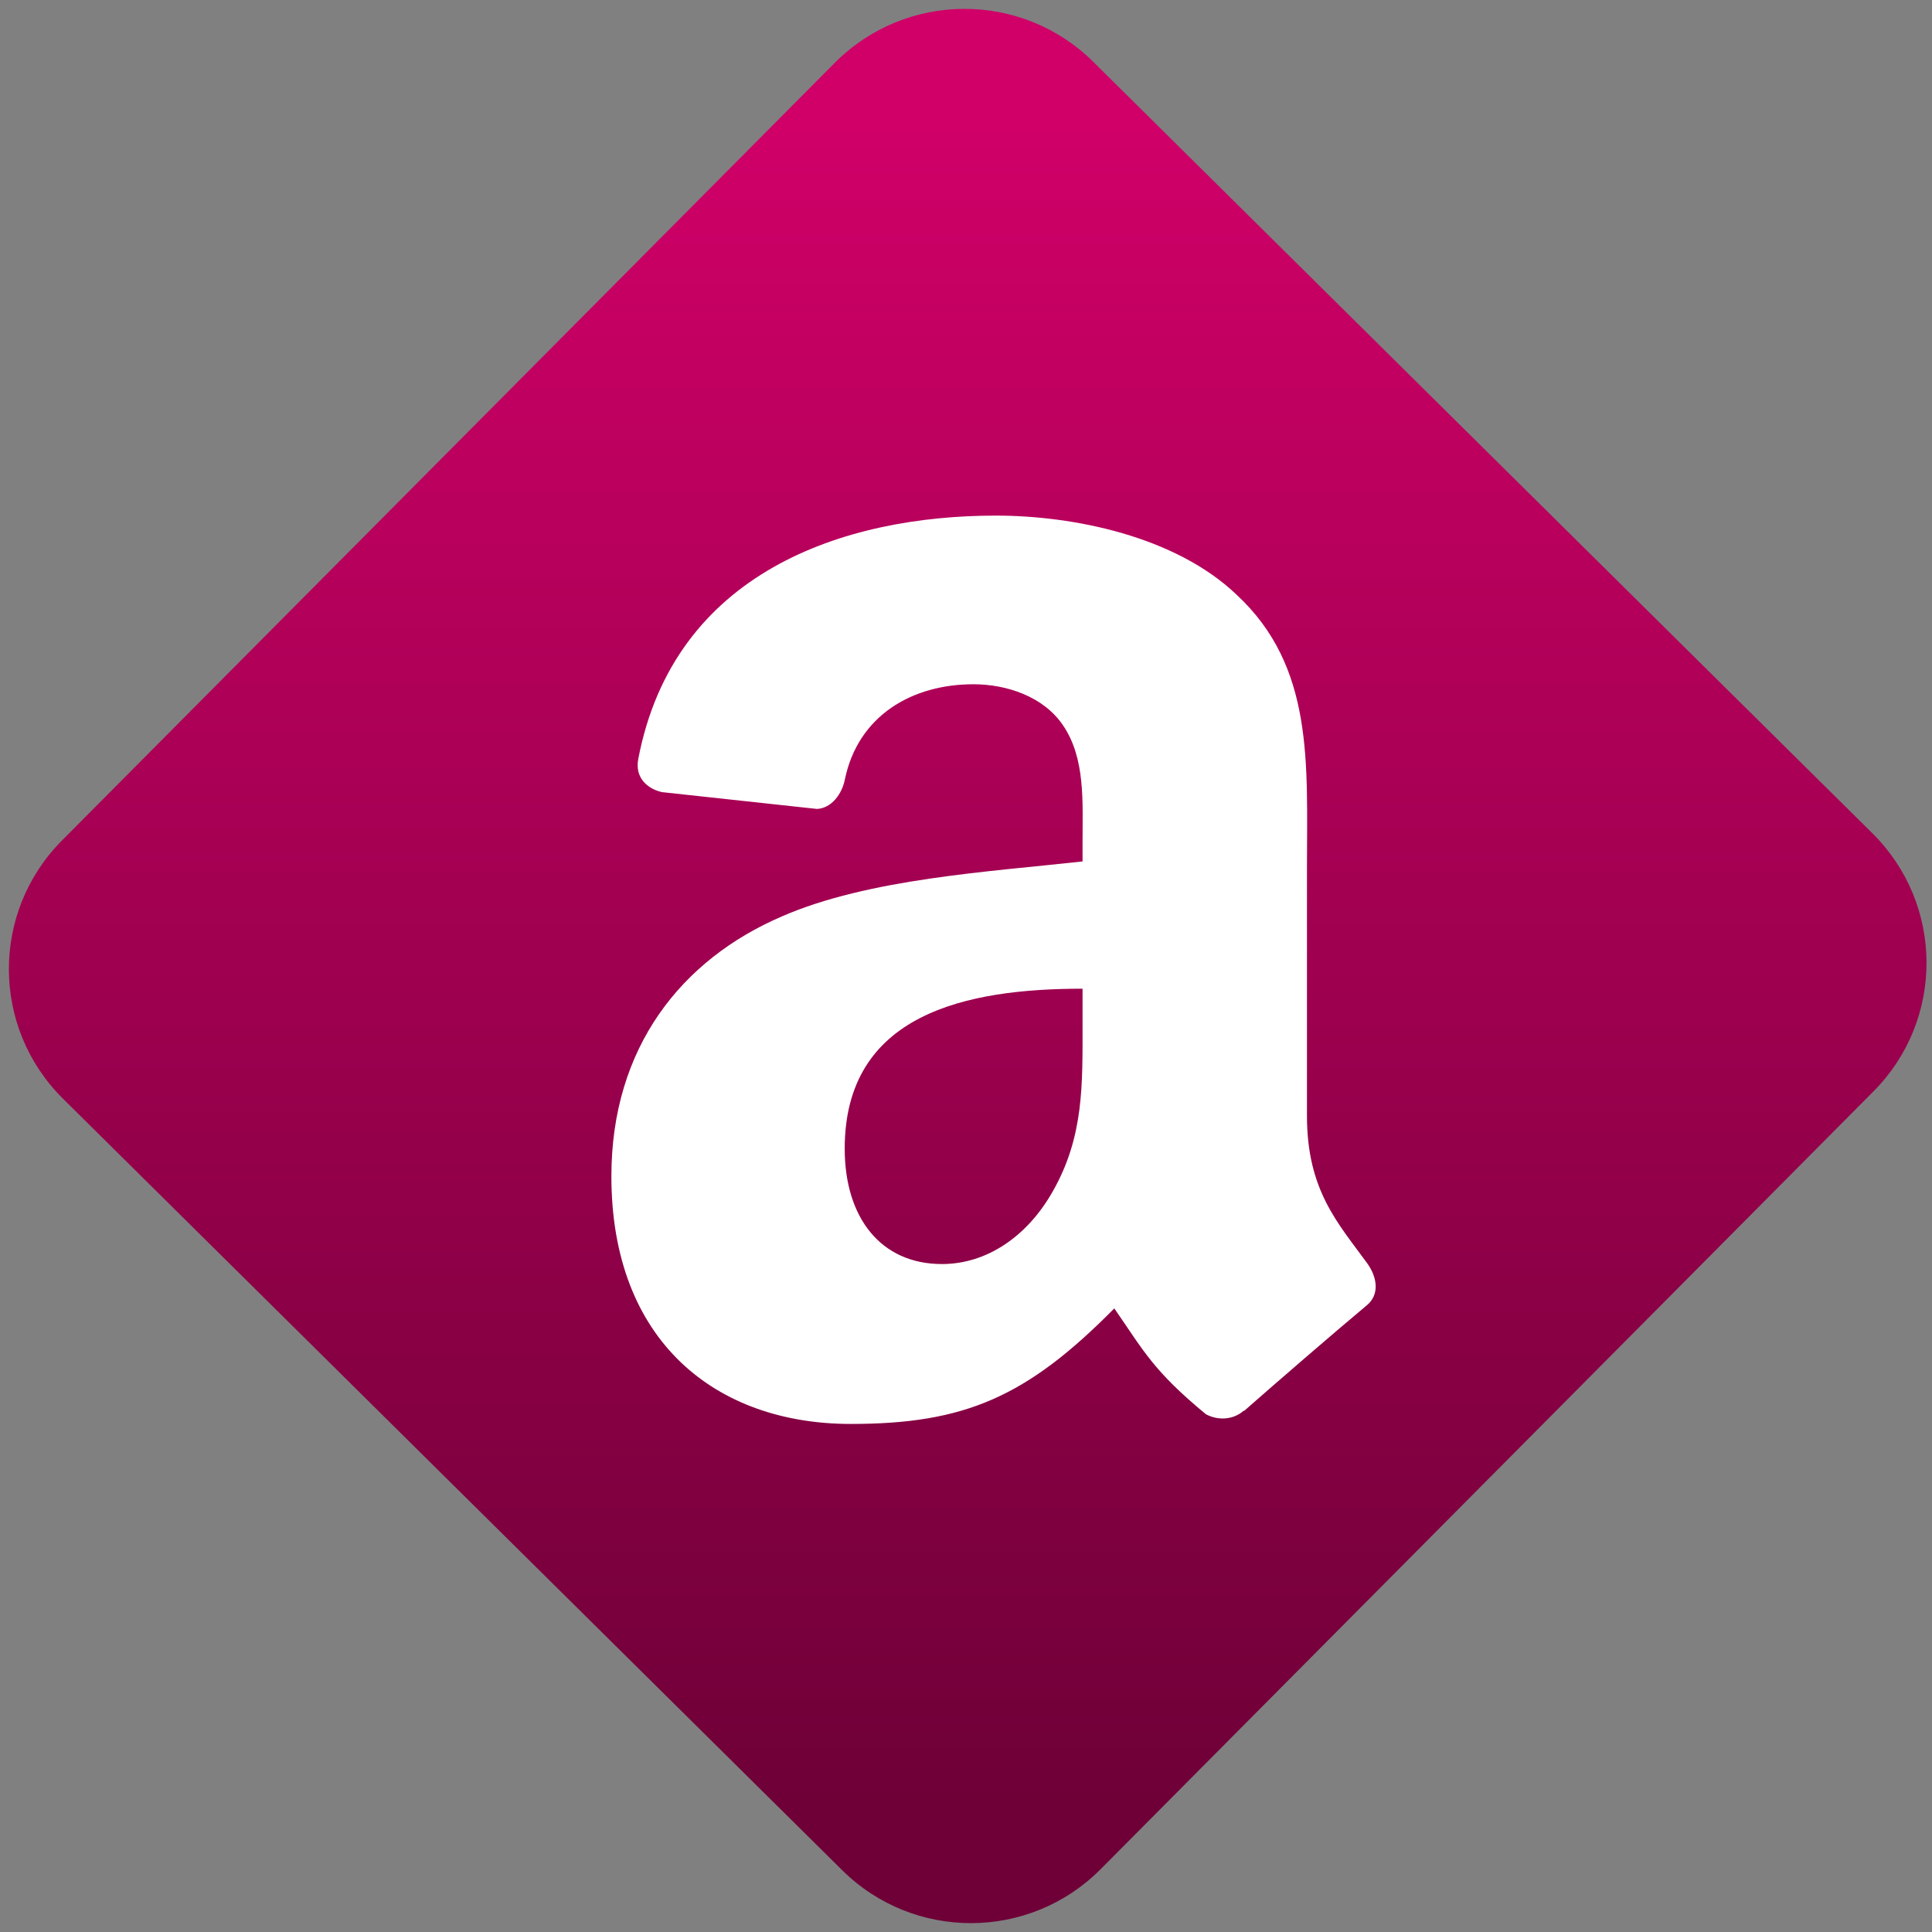 <svg width="64" height="64" viewBox="0 0 64 64" version="1.1"><rect x="0" y="0" width="64" height="64" fill="#808080" stroke="none"/><defs><linearGradient id="linear-pattern-0" gradientUnits="userSpaceOnUse" x1="0" y1="0" x2="0" y2="1" gradientTransform="matrix(60, 0, 0, 56, 0, 4)"><stop offset="0" stop-color="#d00068" stop-opacity="1"/><stop offset="1" stop-color="#6e0037" stop-opacity="1"/></linearGradient></defs><path fill="url(#linear-pattern-0)" fill-opacity="1" d="M 36.219 2.051 L 62.027 27.605 C 64.402 29.957 64.418 33.785 62.059 36.156 L 36.461 61.918 C 34.105 64.289 30.27 64.305 27.895 61.949 L 2.086 36.395 C -0.289 34.043 -0.305 30.215 2.051 27.844 L 27.652 2.082 C 30.008 -0.289 33.844 -0.305 36.219 2.051 Z M 36.219 2.051 " /><g transform="matrix(1.008,0,0,1.003,16.221,16.077)"><path fill-rule="evenodd" fill="rgb(100%, 100%, 100%)" fill-opacity="1" d="M 19.484 17.762 C 19.484 19.805 19.531 21.512 18.5 23.328 C 17.664 24.809 16.336 25.719 14.863 25.719 C 12.848 25.719 11.668 24.18 11.668 21.91 C 11.668 17.438 15.684 16.625 19.484 16.625 Z M 24.781 30.562 C 24.434 30.871 23.93 30.891 23.539 30.68 C 21.793 29.234 21.48 28.562 20.527 27.184 C 17.645 30.117 15.602 31 11.867 31 C 7.438 31 4 28.273 4 22.82 C 4 18.555 6.312 15.66 9.602 14.238 C 12.453 12.988 16.438 12.762 19.484 12.422 L 19.484 11.738 C 19.484 10.492 19.582 9.012 18.844 7.93 C 18.203 6.969 16.977 6.57 15.898 6.57 C 13.891 6.57 12.109 7.594 11.672 9.719 C 11.578 10.195 11.234 10.664 10.758 10.688 L 5.664 10.133 C 5.234 10.039 4.758 9.695 4.883 9.039 C 6.055 2.867 11.633 1 16.633 1 C 19.188 1 22.531 1.68 24.547 3.613 C 27.102 6 26.859 9.18 26.859 12.648 L 26.859 20.828 C 26.859 23.285 27.879 24.367 28.84 25.695 C 29.176 26.168 29.25 26.734 28.82 27.086 C 27.75 27.984 25.844 29.641 24.793 30.57 Z M 24.781 30.562 "/></g></svg>
